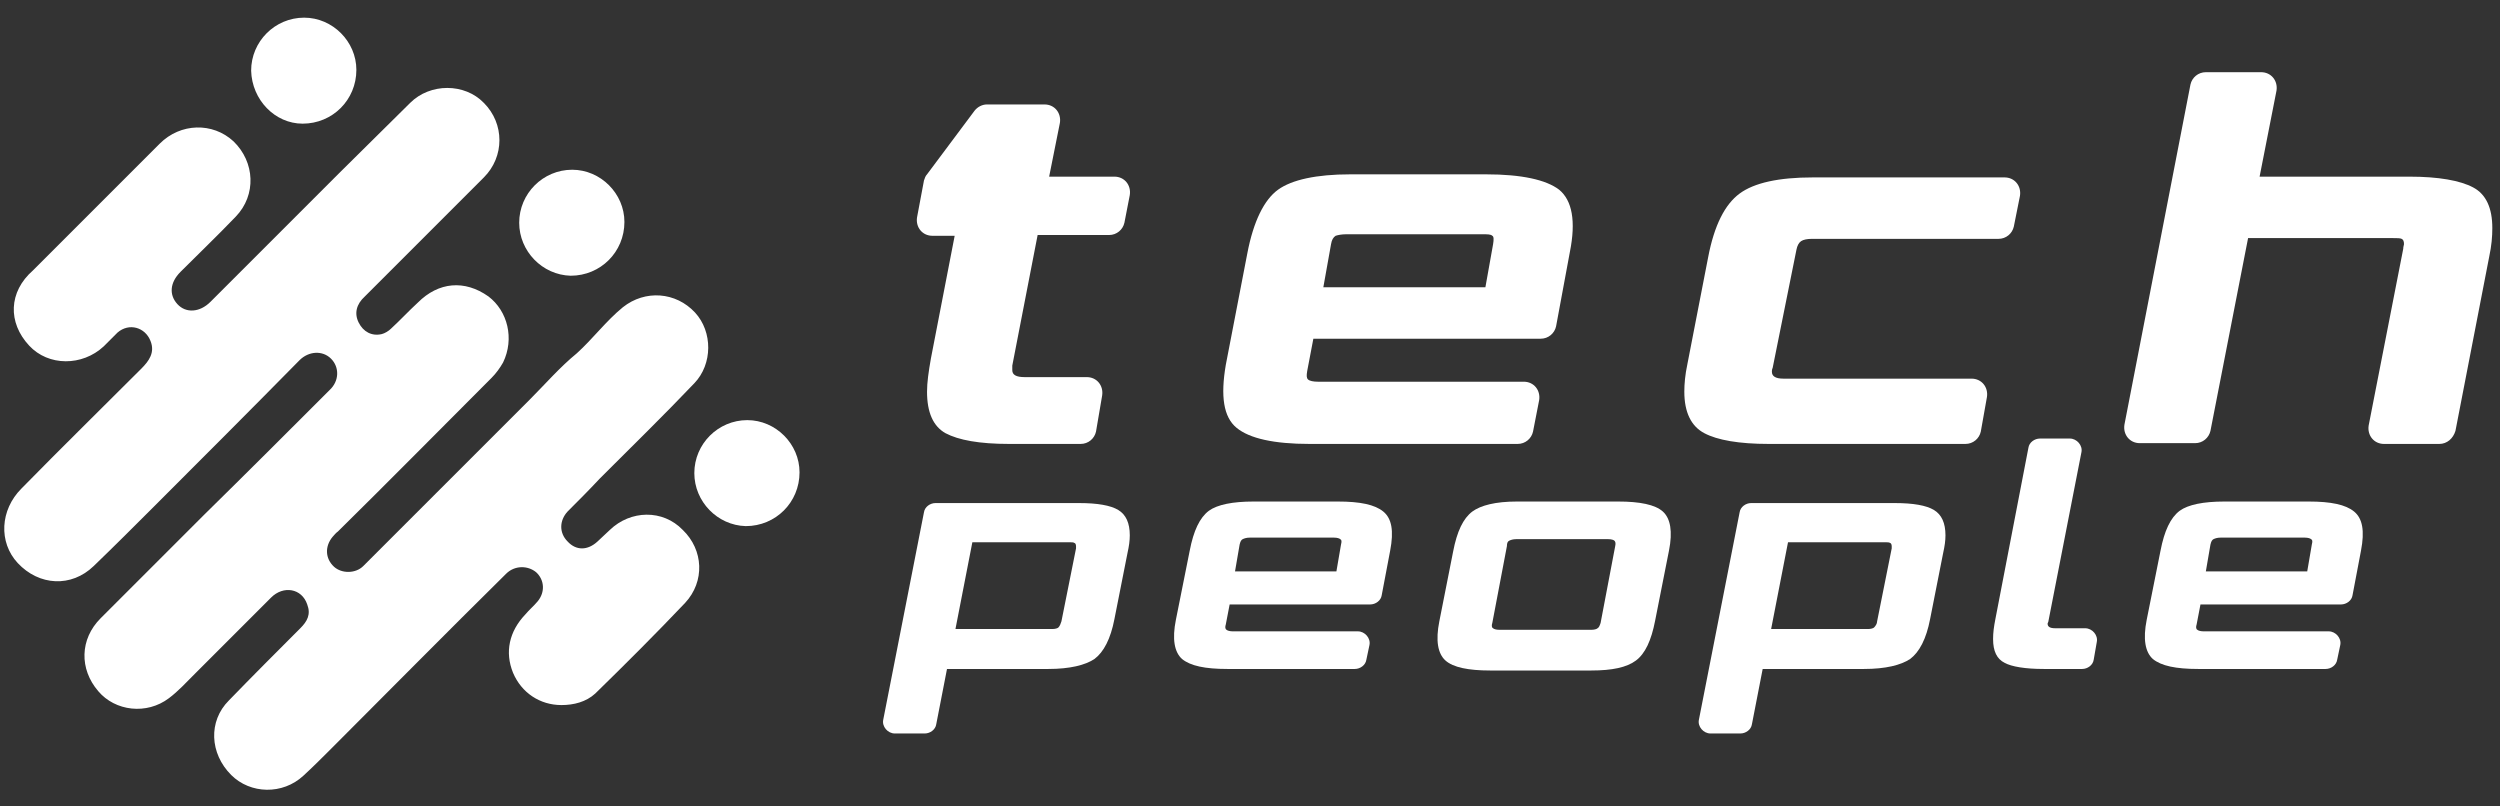 <svg width="155" height="50" viewBox="0 0 155 50" fill="none" xmlns="http://www.w3.org/2000/svg">
<rect x="0" y="0" width="155" height="50" fill="#333333" stroke="none"/>
<g clip-path="url(#clip0_104_834)">
<path d="M37.809 32.857C37.571 33.095 37.286 33.333 37.048 33.571C36.428 34.143 35.714 34.143 35.19 33.571C34.667 33.048 34.667 32.286 35.19 31.714C35.857 31.048 36.524 30.381 37.19 29.667C39.143 27.714 41.143 25.762 43.048 23.762C44.19 22.571 44.19 20.571 43.095 19.381C41.905 18.095 40 17.952 38.619 19.048C37.571 19.905 36.762 21 35.762 21.905C34.714 22.762 33.809 23.809 32.857 24.762C31 26.619 29.143 28.476 27.286 30.333C25.714 31.905 24.095 33.524 22.524 35.095C22.048 35.571 21.19 35.571 20.714 35.143C20.143 34.619 20.143 33.857 20.619 33.286C20.714 33.191 20.809 33.048 20.952 32.952C24.143 29.809 27.286 26.619 30.476 23.429C30.762 23.143 31 22.809 31.19 22.476C31.905 21 31.476 19.286 30.286 18.381C28.809 17.333 27.19 17.476 25.905 18.762C25.333 19.286 24.809 19.857 24.238 20.381C24.095 20.524 23.857 20.667 23.667 20.714C23.048 20.857 22.524 20.571 22.238 20C21.952 19.429 22.095 18.857 22.619 18.381C25.095 15.905 27.524 13.476 30 11C31.286 9.714 31.286 7.667 30 6.381C28.809 5.143 26.667 5.143 25.428 6.381C23.952 7.857 22.476 9.286 21 10.762C18.333 13.429 15.714 16.048 13.048 18.714C12.381 19.381 11.524 19.429 11 18.857C10.476 18.286 10.524 17.524 11.19 16.857C12.333 15.714 13.476 14.619 14.619 13.429C15.905 12.095 15.809 10.048 14.476 8.762C13.19 7.571 11.19 7.619 9.905 8.905C7.286 11.524 4.667 14.143 2.048 16.762C0.524 18.095 0.476 20 1.809 21.429C3 22.714 5.095 22.714 6.429 21.476C6.714 21.191 7 20.905 7.286 20.619C8 20 9 20.286 9.333 21.143C9.619 21.857 9.238 22.381 8.762 22.857C6.333 25.286 3.809 27.762 1.333 30.286C-5.9545e-05 31.619 -0.095 33.619 1.095 34.905C2.429 36.333 4.429 36.429 5.809 35.095C7.095 33.857 8.333 32.619 9.571 31.381C12.571 28.381 15.571 25.381 18.571 22.333C19.143 21.762 20 21.714 20.524 22.238C21.048 22.762 21.048 23.619 20.428 24.191C17.857 26.762 15.286 29.333 12.667 31.905C10.524 34.048 8.381 36.191 6.238 38.333C4.952 39.619 4.905 41.476 6.095 42.857C7.143 44.095 9.095 44.333 10.476 43.286C11.048 42.857 11.571 42.286 12.095 41.762C13.667 40.191 15.238 38.619 16.809 37.048C17.571 36.286 18.714 36.476 19.048 37.476C19.286 38.095 19.048 38.524 18.619 38.952C17.143 40.429 15.667 41.905 14.19 43.429C12.905 44.714 13 46.714 14.333 48.048C15.524 49.238 17.524 49.286 18.809 48.095C19.381 47.571 19.952 47 20.476 46.476C24.095 42.857 27.714 39.191 31.381 35.571C31.905 35.048 32.714 35.048 33.238 35.476C33.762 35.952 33.809 36.714 33.333 37.286C33.095 37.571 32.809 37.809 32.571 38.095C31.571 39.143 31.286 40.429 31.809 41.714C32.333 42.952 33.476 43.714 34.809 43.714C35.571 43.714 36.333 43.524 36.905 43C38.809 41.143 40.667 39.286 42.476 37.381C43.714 36.048 43.619 34.095 42.333 32.857C41.095 31.571 39.095 31.619 37.809 32.857Z" fill="white"/>
<path d="M35.381 17.095C37.238 17.095 38.714 15.619 38.714 13.762C38.714 12 37.238 10.524 35.476 10.524C33.667 10.524 32.19 12 32.19 13.809C32.19 15.571 33.619 17.047 35.381 17.095Z" fill="white"/>
<path d="M18.762 7.667C20.619 7.667 22.095 6.19 22.095 4.333C22.095 2.571 20.619 1.095 18.857 1.095C17.047 1.095 15.571 2.571 15.571 4.381C15.619 6.19 17.047 7.667 18.762 7.667Z" fill="white"/>
<path d="M46.333 26.048C44.524 26.048 43.048 27.524 43.048 29.333C43.048 31.095 44.476 32.571 46.238 32.619C48.095 32.619 49.571 31.143 49.571 29.286C49.571 27.524 48.095 26.048 46.333 26.048Z" fill="white"/>
<path d="M67.952 26.762C67.857 27.19 67.476 27.524 67 27.524H62.571C60.714 27.524 59.428 27.286 58.619 26.857C57.857 26.428 57.476 25.571 57.476 24.286C57.476 23.714 57.571 23.047 57.714 22.238L59.19 14.619H57.809C57.19 14.619 56.762 14.095 56.857 13.476L57.286 11.19C57.333 11.047 57.381 10.905 57.476 10.809L60.428 6.857C60.619 6.619 60.905 6.476 61.19 6.476H64.762C65.381 6.476 65.809 7 65.714 7.619L65.047 10.952H69.095C69.714 10.952 70.143 11.476 70.047 12.095L69.714 13.809C69.619 14.238 69.238 14.571 68.762 14.571H64.333L62.762 22.666C62.762 22.762 62.762 22.857 62.762 22.952C62.762 23.238 63 23.381 63.524 23.381H67.381C68 23.381 68.428 23.905 68.333 24.524L67.952 26.762Z" fill="white"/>
<path d="M95.047 26.762C94.952 27.19 94.571 27.524 94.095 27.524H81.19C79 27.524 77.476 27.19 76.667 26.524C75.857 25.857 75.667 24.571 76 22.619L77.333 15.714C77.714 13.714 78.381 12.381 79.238 11.762C80.095 11.143 81.619 10.809 83.714 10.809H92.143C94.333 10.809 95.857 11.143 96.667 11.762C97.476 12.428 97.714 13.714 97.333 15.619L96.476 20.238C96.381 20.666 96 21 95.524 21H81.428L81.047 23C81 23.285 81 23.428 81.095 23.524C81.19 23.619 81.428 23.666 81.714 23.666H94.476C95.095 23.666 95.524 24.19 95.428 24.809L95.047 26.762ZM92.095 17.809L92.571 15.143C92.619 14.857 92.619 14.666 92.524 14.619C92.428 14.524 92.238 14.524 91.905 14.524H83.476C83.19 14.524 82.952 14.571 82.809 14.619C82.667 14.714 82.571 14.857 82.524 15.143L82.047 17.809H92.095Z" fill="white"/>
<path d="M122.809 26.762C122.714 27.191 122.333 27.524 121.857 27.524H109.667C107.809 27.524 106.476 27.286 105.667 26.857C104.857 26.429 104.428 25.571 104.428 24.286C104.428 23.809 104.476 23.238 104.619 22.571L105.905 15.952C106.286 13.952 106.952 12.667 107.857 12C108.762 11.333 110.286 11 112.381 11H124.286C124.905 11 125.333 11.524 125.238 12.143L124.857 14.048C124.762 14.476 124.381 14.809 123.905 14.809H112.333C112.048 14.809 111.809 14.857 111.667 14.952C111.524 15.048 111.428 15.238 111.381 15.476L109.905 22.809C109.857 22.905 109.857 23 109.857 23.048C109.857 23.333 110.095 23.476 110.571 23.476H122.238C122.857 23.476 123.286 24 123.19 24.619L122.809 26.762Z" fill="white"/>
<path d="M151.238 27.524H147.809C147.19 27.524 146.762 27 146.857 26.381L149 15.428C149 15.286 149.048 15.19 149.048 15.143C149.048 14.952 149 14.857 148.905 14.809C148.809 14.762 148.619 14.762 148.381 14.762H139.381L137.048 26.714C136.952 27.143 136.571 27.476 136.095 27.476H132.667C132.048 27.476 131.619 26.952 131.714 26.333L135.809 5.238C135.905 4.809 136.286 4.476 136.762 4.476H140.19C140.809 4.476 141.238 5 141.143 5.619L140.095 10.952H149.381C151.19 10.952 152.524 11.19 153.333 11.619C154.143 12.047 154.524 12.905 154.524 14.143C154.524 14.667 154.476 15.238 154.333 15.905L152.238 26.714C152.095 27.19 151.714 27.524 151.238 27.524Z" fill="white"/>
<path d="M65 41.476H58.714L58.047 44.905C58 45.238 57.667 45.476 57.333 45.476H55.476C55.047 45.476 54.667 45.048 54.762 44.619L57.286 31.762C57.333 31.428 57.667 31.19 58 31.19H66.905C68.047 31.19 68.857 31.333 69.333 31.619C69.809 31.905 70.047 32.428 70.047 33.19C70.047 33.524 70 33.857 69.905 34.286L69.095 38.381C68.857 39.619 68.428 40.428 67.857 40.857C67.286 41.238 66.333 41.476 65 41.476ZM65.809 38.524L66.714 34C66.714 33.952 66.714 33.857 66.714 33.857C66.714 33.762 66.667 33.667 66.619 33.667C66.571 33.619 66.428 33.619 66.286 33.619H60.286L59.238 39H65.238C65.428 39 65.571 38.952 65.619 38.905C65.714 38.809 65.762 38.667 65.809 38.524Z" fill="white"/>
<path d="M84.714 40.905C84.666 41.238 84.333 41.476 84 41.476H76.095C74.714 41.476 73.809 41.286 73.286 40.857C72.809 40.428 72.666 39.619 72.905 38.428L73.762 34.143C74 32.905 74.381 32.095 74.952 31.667C75.476 31.286 76.428 31.095 77.714 31.095H82.952C84.333 31.095 85.238 31.286 85.762 31.714C86.286 32.143 86.428 32.905 86.19 34.143L85.666 36.905C85.619 37.238 85.286 37.476 84.952 37.476H76.238L76 38.714C75.952 38.857 75.952 39 76.047 39.048C76.095 39.095 76.238 39.143 76.428 39.143H84.19C84.619 39.143 85 39.571 84.905 40L84.714 40.905ZM82.857 35.428L83.143 33.762C83.19 33.571 83.19 33.476 83.095 33.428C83.047 33.381 82.905 33.333 82.714 33.333H77.476C77.286 33.333 77.143 33.381 77.047 33.428C76.952 33.476 76.905 33.571 76.857 33.762L76.571 35.428H82.857Z" fill="white"/>
<path d="M98.667 41.571H92.381C91.048 41.571 90.095 41.381 89.619 40.952C89.143 40.524 89 39.714 89.238 38.524L90.095 34.191C90.333 32.952 90.714 32.143 91.286 31.714C91.809 31.333 92.714 31.095 94.048 31.095H100.333C101.667 31.095 102.619 31.286 103.095 31.714C103.571 32.143 103.714 32.952 103.476 34.143L102.619 38.476C102.381 39.714 102 40.524 101.429 40.952C100.857 41.381 99.952 41.571 98.667 41.571ZM99.238 38.619L100.143 33.857C100.19 33.667 100.143 33.571 100.095 33.524C100.048 33.476 99.905 33.428 99.714 33.428H94C93.809 33.428 93.667 33.476 93.571 33.524C93.476 33.571 93.429 33.667 93.429 33.857L92.524 38.619C92.476 38.762 92.476 38.905 92.571 38.952C92.619 39 92.762 39.048 92.952 39.048H98.667C98.857 39.048 99 39 99.048 38.952C99.143 38.905 99.191 38.762 99.238 38.619Z" fill="white"/>
<path d="M115.571 41.476H109.286L108.619 44.905C108.571 45.238 108.238 45.476 107.905 45.476H106.048C105.619 45.476 105.238 45.048 105.333 44.619L107.857 31.762C107.905 31.428 108.238 31.19 108.571 31.19H117.476C118.619 31.19 119.429 31.333 119.905 31.619C120.381 31.905 120.619 32.428 120.619 33.19C120.619 33.524 120.571 33.857 120.476 34.286L119.667 38.381C119.429 39.619 119 40.428 118.429 40.857C117.857 41.238 116.905 41.476 115.571 41.476ZM116.381 38.524L117.286 34C117.286 33.952 117.286 33.857 117.286 33.857C117.286 33.762 117.238 33.667 117.191 33.667C117.143 33.619 117 33.619 116.857 33.619H110.857L109.81 39H115.81C116 39 116.143 38.952 116.191 38.905C116.286 38.809 116.381 38.667 116.381 38.524Z" fill="white"/>
<path d="M129.809 40.905C129.762 41.238 129.428 41.476 129.095 41.476H126.714C125.571 41.476 124.714 41.333 124.286 41.095C123.809 40.857 123.571 40.381 123.571 39.619C123.571 39.238 123.619 38.857 123.714 38.381L125.762 27.762C125.809 27.428 126.143 27.19 126.476 27.19H128.333C128.762 27.19 129.143 27.619 129.047 28.048L127 38.524C127 38.571 126.952 38.619 126.952 38.667C126.952 38.857 127.095 38.952 127.428 38.952H129.286C129.714 38.952 130.095 39.381 130 39.809L129.809 40.905Z" fill="white"/>
<path d="M144.905 40.905C144.857 41.238 144.524 41.476 144.191 41.476H136.286C134.905 41.476 134 41.286 133.476 40.857C133 40.428 132.857 39.619 133.095 38.428L133.952 34.143C134.191 32.905 134.571 32.095 135.143 31.667C135.667 31.286 136.619 31.095 137.905 31.095H143.143C144.524 31.095 145.429 31.286 145.952 31.714C146.476 32.143 146.619 32.905 146.381 34.143L145.857 36.905C145.81 37.238 145.476 37.476 145.143 37.476H136.429L136.191 38.714C136.143 38.857 136.143 39 136.238 39.048C136.286 39.095 136.429 39.143 136.619 39.143H144.381C144.81 39.143 145.191 39.571 145.095 40L144.905 40.905ZM143.048 35.428L143.333 33.762C143.381 33.571 143.381 33.476 143.286 33.428C143.238 33.381 143.095 33.333 142.905 33.333H137.667C137.476 33.333 137.333 33.381 137.238 33.428C137.143 33.476 137.095 33.571 137.048 33.762L136.762 35.428H143.048Z" fill="white"/>
</g>
<defs>
<clipPath id="clip0_104_834">
<rect width="154.762" height="50" fill="white"/>
</clipPath>
</defs>
</svg>

